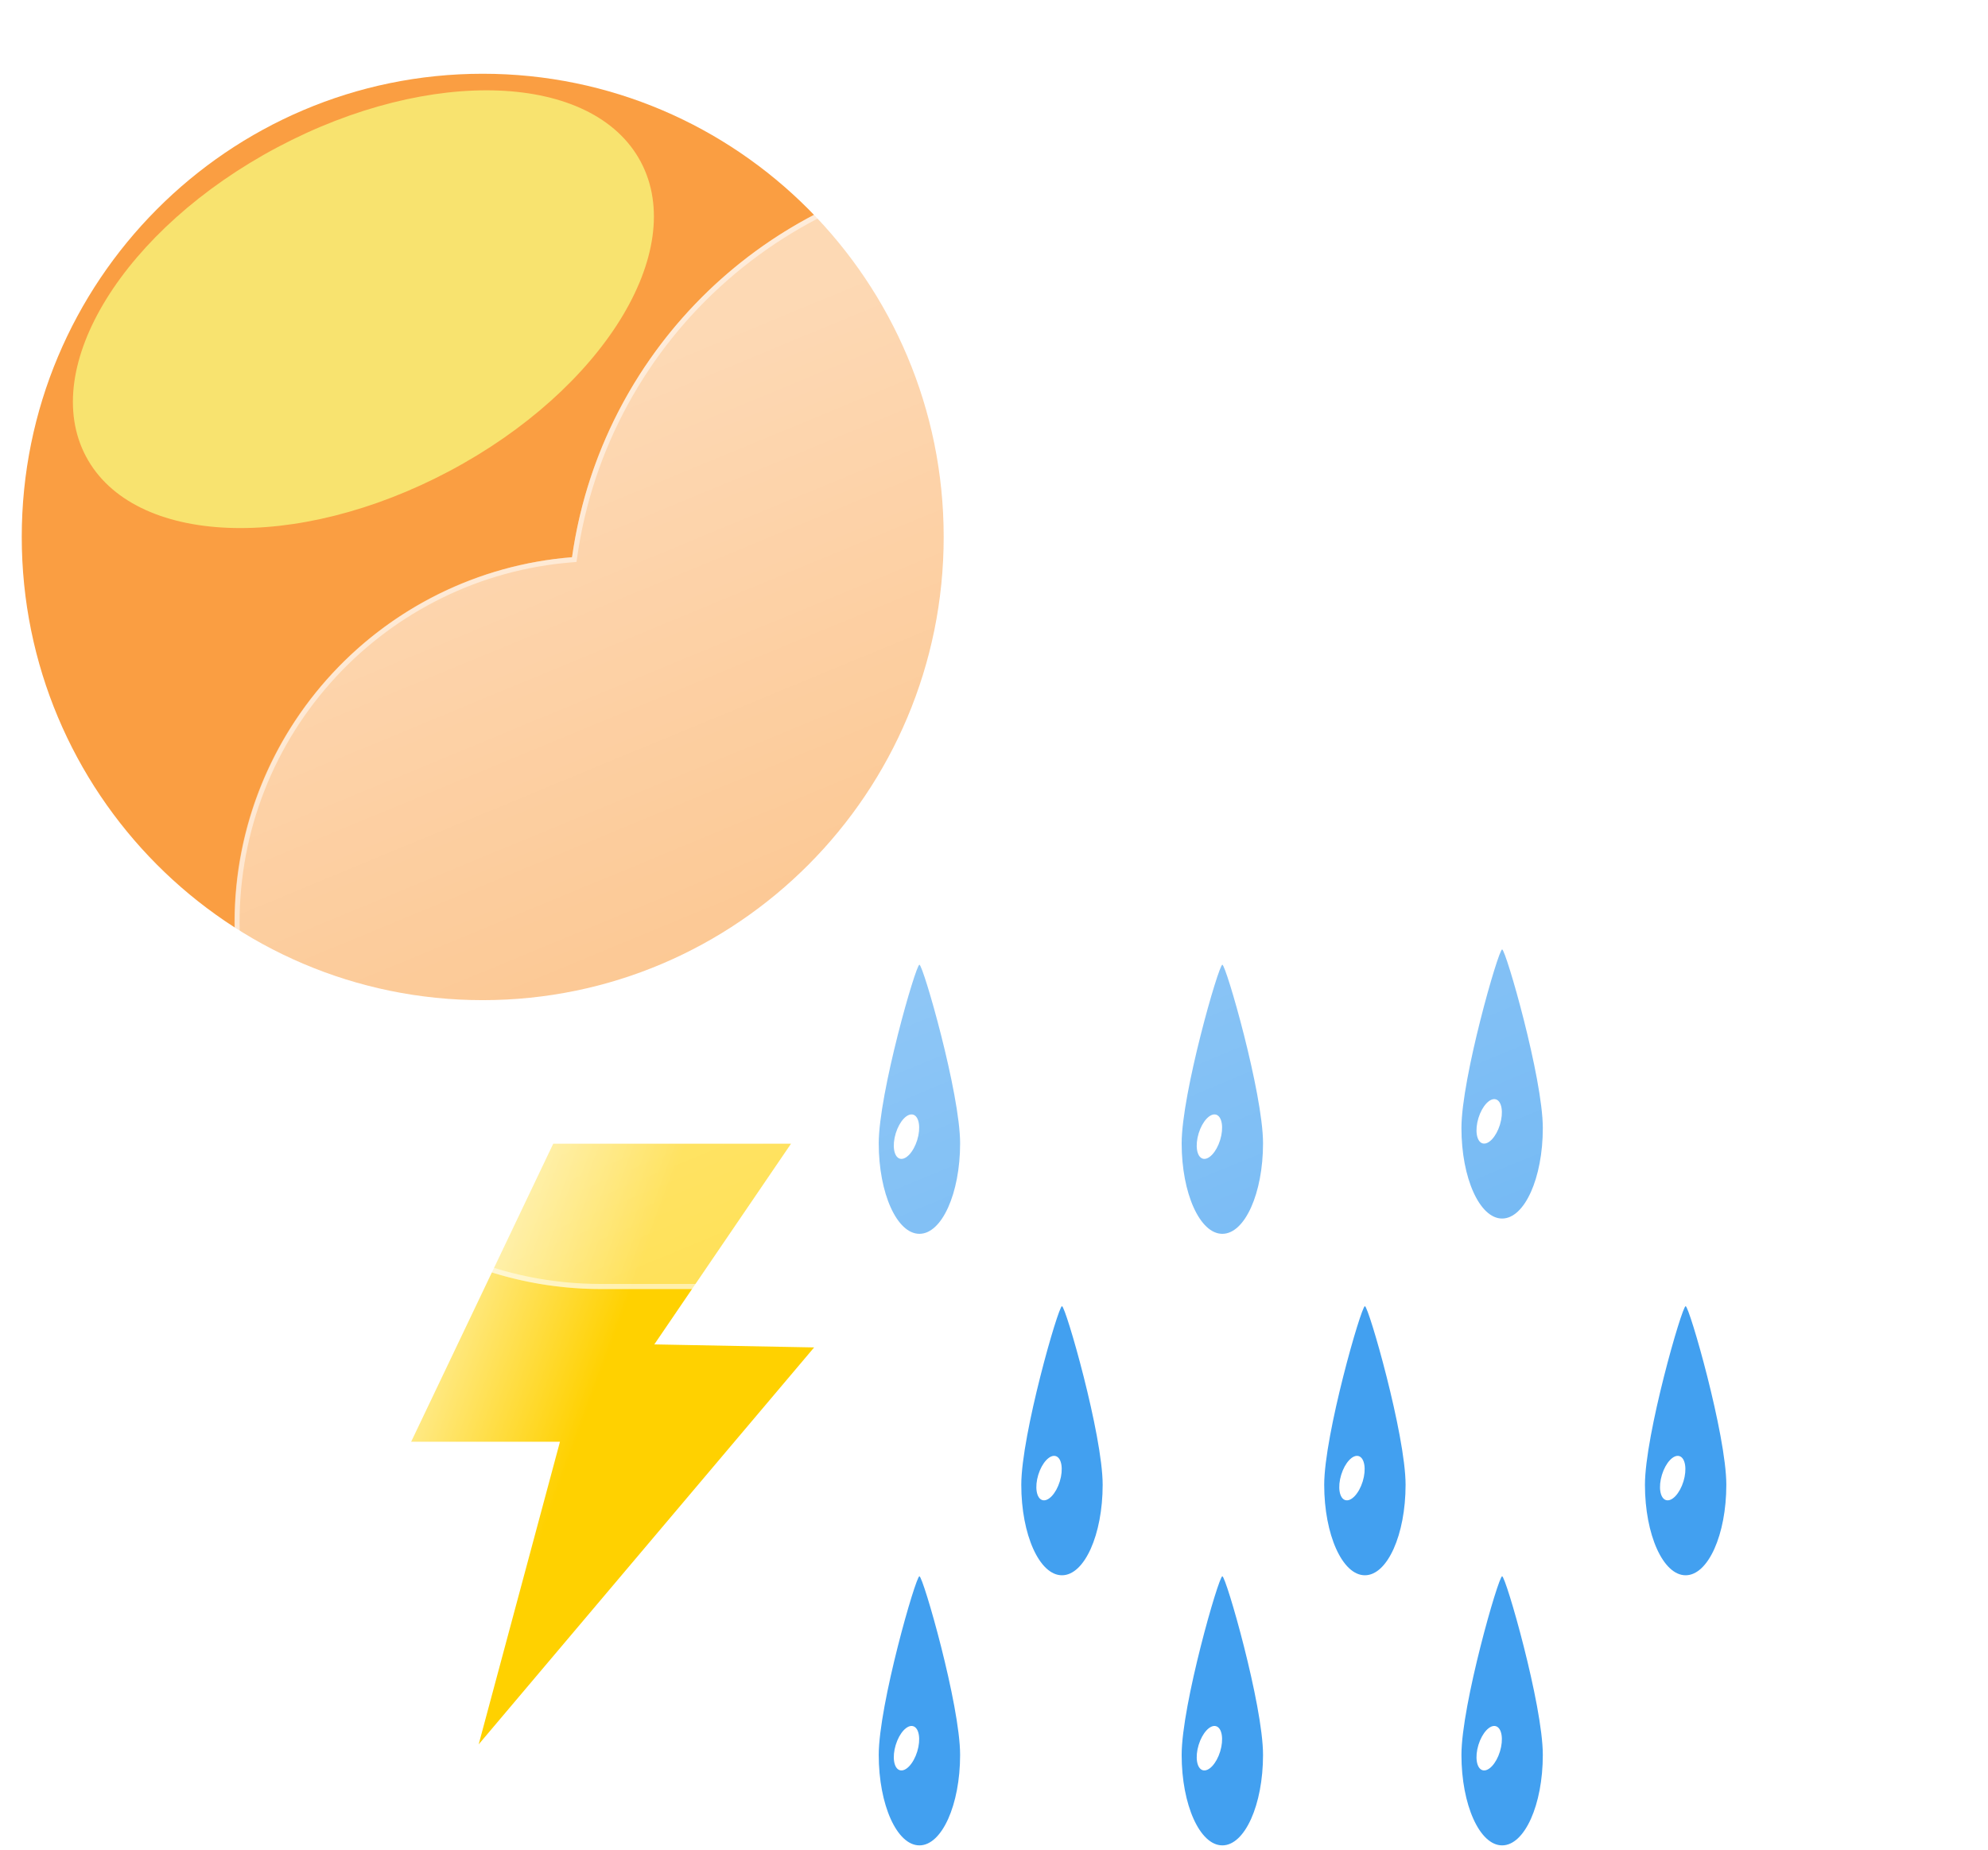 <svg width="390" height="363" viewBox="0 0 390 363" fill="none" xmlns="http://www.w3.org/2000/svg">
<g filter="url(#filter0_f_240_4829)">
<path d="M180.37 189.299C181.086 189.317 188.352 214.547 188.352 224.351C188.352 234.155 184.778 242.104 180.37 242.104C175.962 242.104 172.388 234.156 172.388 224.352C172.388 214.548 179.654 189.282 180.37 189.299Z" fill="#42A0F0"/>
<path d="M176.513 227.351C177.679 227.708 179.215 226.065 179.944 223.682C180.672 221.299 180.318 219.078 179.151 218.721C177.985 218.365 176.449 220.008 175.721 222.391C174.992 224.774 175.347 226.995 176.513 227.351Z" fill="white"/>
<path d="M239.796 189.299C240.512 189.317 247.778 214.547 247.778 224.351C247.778 234.155 244.204 242.104 239.796 242.104C235.388 242.104 231.814 234.156 231.814 224.352C231.814 214.548 239.08 189.282 239.796 189.299Z" fill="#42A0F0"/>
<path d="M235.939 227.351C237.105 227.708 238.641 226.065 239.37 223.682C240.098 221.299 239.744 219.078 238.577 218.721C237.411 218.365 235.875 220.008 235.147 222.391C234.418 224.774 234.773 226.995 235.939 227.351Z" fill="white"/>
<path d="M294.683 186.299C295.399 186.317 302.665 211.547 302.665 221.351C302.665 231.155 299.091 239.104 294.683 239.104C290.275 239.104 286.701 231.156 286.701 221.352C286.701 211.548 293.967 186.282 294.683 186.299Z" fill="#42A0F0"/>
<path d="M290.826 224.351C291.992 224.708 293.528 223.065 294.257 220.682C294.985 218.299 294.631 216.078 293.464 215.721C292.298 215.365 290.762 217.008 290.034 219.391C289.305 221.774 289.66 223.995 290.826 224.351Z" fill="white"/>
<path d="M208.335 256.299C209.051 256.317 216.317 281.547 216.317 291.351C216.317 301.155 212.743 309.104 208.335 309.104C203.927 309.104 200.353 301.156 200.353 291.352C200.353 281.548 207.619 256.282 208.335 256.299Z" fill="#42A0F0"/>
<path d="M204.478 294.351C205.644 294.708 207.18 293.065 207.909 290.682C208.637 288.299 208.283 286.078 207.116 285.721C205.95 285.365 204.414 287.008 203.686 289.391C202.957 291.774 203.312 293.995 204.478 294.351Z" fill="white"/>
<path d="M267.761 256.299C268.477 256.317 275.743 281.547 275.743 291.351C275.743 301.155 272.169 309.104 267.761 309.104C263.353 309.104 259.779 301.156 259.779 291.352C259.779 281.548 267.045 256.282 267.761 256.299Z" fill="#42A0F0"/>
<path d="M263.904 294.351C265.07 294.708 266.606 293.065 267.335 290.682C268.063 288.299 267.709 286.078 266.542 285.721C265.376 285.365 263.84 287.008 263.112 289.391C262.383 291.774 262.738 293.995 263.904 294.351Z" fill="white"/>
<path d="M330.683 256.299C331.399 256.317 338.665 281.547 338.665 291.351C338.665 301.155 335.091 309.104 330.683 309.104C326.275 309.104 322.701 301.156 322.701 291.352C322.701 281.548 329.967 256.282 330.683 256.299Z" fill="#42A0F0"/>
<path d="M326.826 294.351C327.992 294.708 329.528 293.065 330.257 290.682C330.985 288.299 330.631 286.078 329.464 285.721C328.298 285.365 326.762 287.008 326.034 289.391C325.305 291.774 325.66 293.995 326.826 294.351Z" fill="white"/>
<path d="M180.37 309.299C181.086 309.317 188.352 334.547 188.352 344.351C188.352 354.155 184.778 362.104 180.37 362.104C175.962 362.104 172.388 354.156 172.388 344.352C172.388 334.548 179.654 309.282 180.37 309.299Z" fill="#42A0F0"/>
<path d="M176.513 347.351C177.679 347.708 179.215 346.065 179.944 343.682C180.672 341.299 180.318 339.078 179.151 338.721C177.985 338.365 176.449 340.008 175.721 342.391C174.992 344.774 175.347 346.995 176.513 347.351Z" fill="white"/>
<path d="M239.796 309.299C240.512 309.317 247.778 334.547 247.778 344.351C247.778 354.155 244.204 362.104 239.796 362.104C235.388 362.104 231.814 354.156 231.814 344.352C231.814 334.548 239.08 309.282 239.796 309.299Z" fill="#42A0F0"/>
<path d="M235.939 347.351C237.105 347.708 238.641 346.065 239.37 343.682C240.098 341.299 239.744 339.078 238.577 338.721C237.411 338.365 235.875 340.008 235.147 342.391C234.418 344.774 234.773 346.995 235.939 347.351Z" fill="white"/>
<path d="M294.683 309.299C295.399 309.317 302.665 334.547 302.665 344.351C302.665 354.155 299.091 362.104 294.683 362.104C290.275 362.104 286.701 354.156 286.701 344.352C286.701 334.548 293.967 309.282 294.683 309.299Z" fill="#42A0F0"/>
<path d="M290.826 347.351C291.992 347.708 293.528 346.065 294.257 343.682C294.985 341.299 294.631 339.078 293.464 338.721C292.298 338.365 290.762 340.008 290.034 342.391C289.305 344.774 289.66 346.995 290.826 347.351Z" fill="white"/>
<path d="M94.698 196.252C144.642 196.252 185.129 155.559 185.129 105.362C185.129 55.165 144.642 14.472 94.698 14.472C44.754 14.472 4.267 55.165 4.267 105.362C4.267 155.559 44.754 196.252 94.698 196.252Z" fill="#FA9E42"/>
<g filter="url(#filter1_f_240_4829)">
<path d="M88.164 92.436C118.219 76.473 135.029 49.31 125.711 31.766C116.393 14.222 84.474 12.941 54.419 28.904C24.364 44.868 7.554 72.031 16.872 89.575C26.191 107.119 58.109 108.4 88.164 92.436Z" fill="#F8E36F"/>
</g>
<path d="M108.53 224.424H155.176L128.361 263.802L159.714 264.396L93.906 342.284L109.851 282.9H80.66L108.53 224.424Z" fill="url(#paint0_linear_240_4829)"/>
<g filter="url(#filter2_d_240_4829)">
<path d="M299.345 250.942H107.913C89.343 250.928 71.498 243.73 58.114 230.857C44.73 217.983 36.845 200.431 36.109 181.875C35.374 163.319 41.845 145.198 54.168 131.306C66.491 117.413 83.71 108.826 102.221 107.342C104.861 88.702 113.278 71.359 126.289 57.752C139.299 44.145 156.248 34.96 174.752 31.488C193.255 28.017 212.381 30.433 229.439 38.399C246.497 46.364 260.628 59.476 269.845 75.892C286.75 70.04 305.015 69.356 322.31 73.927C339.605 78.499 355.146 88.118 366.952 101.559C378.757 114.999 386.292 131.652 388.594 149.392C390.896 167.132 387.862 185.156 379.879 201.165C375.194 215.63 366.047 228.238 353.751 237.181C341.455 246.124 326.641 250.941 311.437 250.942H299.345Z" fill="url(#paint1_linear_240_4829)"/>
<path d="M311.437 249.941C319.157 249.941 326.748 248.709 333.998 246.278C341.009 243.927 347.59 240.496 353.56 236.081C359.462 231.717 364.635 226.489 368.936 220.542C373.29 214.522 376.652 207.899 378.928 200.857L378.951 200.785L378.985 200.717C382.011 194.67 384.341 188.272 385.911 181.703C387.526 174.942 388.345 167.957 388.345 160.941C388.345 154.902 387.737 148.867 386.537 143.004C385.368 137.29 383.623 131.67 381.352 126.299C379.121 121.026 376.361 115.939 373.146 111.182C369.962 106.469 366.306 102.037 362.278 98.009C358.25 93.981 353.819 90.325 349.106 87.141C344.348 83.926 339.261 81.166 333.988 78.935C328.617 76.663 322.997 74.919 317.283 73.75C311.42 72.55 305.385 71.941 299.345 71.941C289.346 71.941 279.531 73.587 270.172 76.833L269.383 77.106L268.973 76.378C261.357 62.836 250.279 51.464 236.937 43.49C230.189 39.457 222.94 36.341 215.391 34.228C207.602 32.047 199.512 30.942 191.345 30.942C180.361 30.942 169.638 32.919 159.475 36.818C149.657 40.585 140.65 46.026 132.705 52.99C124.806 59.914 118.251 68.084 113.221 77.273C108.069 86.687 104.701 96.849 103.211 107.477L103.1 108.272L102.299 108.335C93.341 109.036 84.722 111.395 76.682 115.345C68.869 119.184 61.893 124.375 55.947 130.776C43.729 143.929 37 161.065 37 179.029C37 188.602 38.875 197.889 42.572 206.631C44.349 210.832 46.549 214.885 49.11 218.676C51.647 222.431 54.561 225.962 57.77 229.171C60.979 232.381 64.51 235.294 68.266 237.831C72.056 240.392 76.109 242.592 80.311 244.369C89.052 248.067 98.339 249.941 107.913 249.941H299.345H311.437ZM311.437 250.941H299.345H107.913C68.197 250.941 36 218.745 36 179.029C36 141.228 65.165 110.239 102.221 107.338C108.35 63.599 145.917 29.942 191.345 29.942C225.048 29.942 254.422 48.465 269.845 75.888C279.087 72.683 289.012 70.941 299.345 70.941C349.051 70.941 389.345 111.236 389.345 160.941C389.345 175.398 385.936 189.06 379.879 201.165C370.544 230.05 343.431 250.941 311.437 250.941Z" fill="white" fill-opacity="0.5"/>
</g>
</g>
<defs>
<filter id="filter0_f_240_4829" x="0.267" y="10.472" width="393.078" height="355.632" filterUnits="userSpaceOnUse" color-interpolation-filters="sRGB">
<feFlood flood-opacity="0" result="BackgroundImageFix"/>
<feBlend mode="normal" in="SourceGraphic" in2="BackgroundImageFix" result="shape"/>
<feGaussianBlur stdDeviation="2" result="effect1_foregroundBlur_240_4829"/>
</filter>
<filter id="filter1_f_240_4829" x="-5.698" y="-2.278" width="153.98" height="125.897" filterUnits="userSpaceOnUse" color-interpolation-filters="sRGB">
<feFlood flood-opacity="0" result="BackgroundImageFix"/>
<feBlend mode="normal" in="SourceGraphic" in2="BackgroundImageFix" result="shape"/>
<feGaussianBlur stdDeviation="10" result="effect1_foregroundBlur_240_4829"/>
</filter>
<filter id="filter2_d_240_4829" x="16" y="1.942" width="413.345" height="281" filterUnits="userSpaceOnUse" color-interpolation-filters="sRGB">
<feFlood flood-opacity="0" result="BackgroundImageFix"/>
<feColorMatrix in="SourceAlpha" type="matrix" values="0 0 0 0 0 0 0 0 0 0 0 0 0 0 0 0 0 0 127 0" result="hardAlpha"/>
<feOffset dx="10" dy="2"/>
<feGaussianBlur stdDeviation="15"/>
<feColorMatrix type="matrix" values="0 0 0 0 0.259 0 0 0 0 0.627 0 0 0 0 0.941 0 0 0 0.596 0"/>
<feBlend mode="normal" in2="BackgroundImageFix" result="effect1_dropShadow_240_4829"/>
<feBlend mode="normal" in="SourceGraphic" in2="effect1_dropShadow_240_4829" result="shape"/>
</filter>
<linearGradient id="paint0_linear_240_4829" x1="112.914" y1="283.354" x2="75.987" y2="269.816" gradientUnits="userSpaceOnUse">
<stop stop-color="#FFD100"/>
<stop offset="1" stop-color="#FFF0AA"/>
</linearGradient>
<linearGradient id="paint1_linear_240_4829" x1="212.698" y1="29.944" x2="315.341" y2="278.108" gradientUnits="userSpaceOnUse">
<stop stop-color="white" stop-opacity="0.604"/>
<stop offset="1" stop-color="white" stop-opacity="0.2"/>
</linearGradient>
</defs>
</svg>
